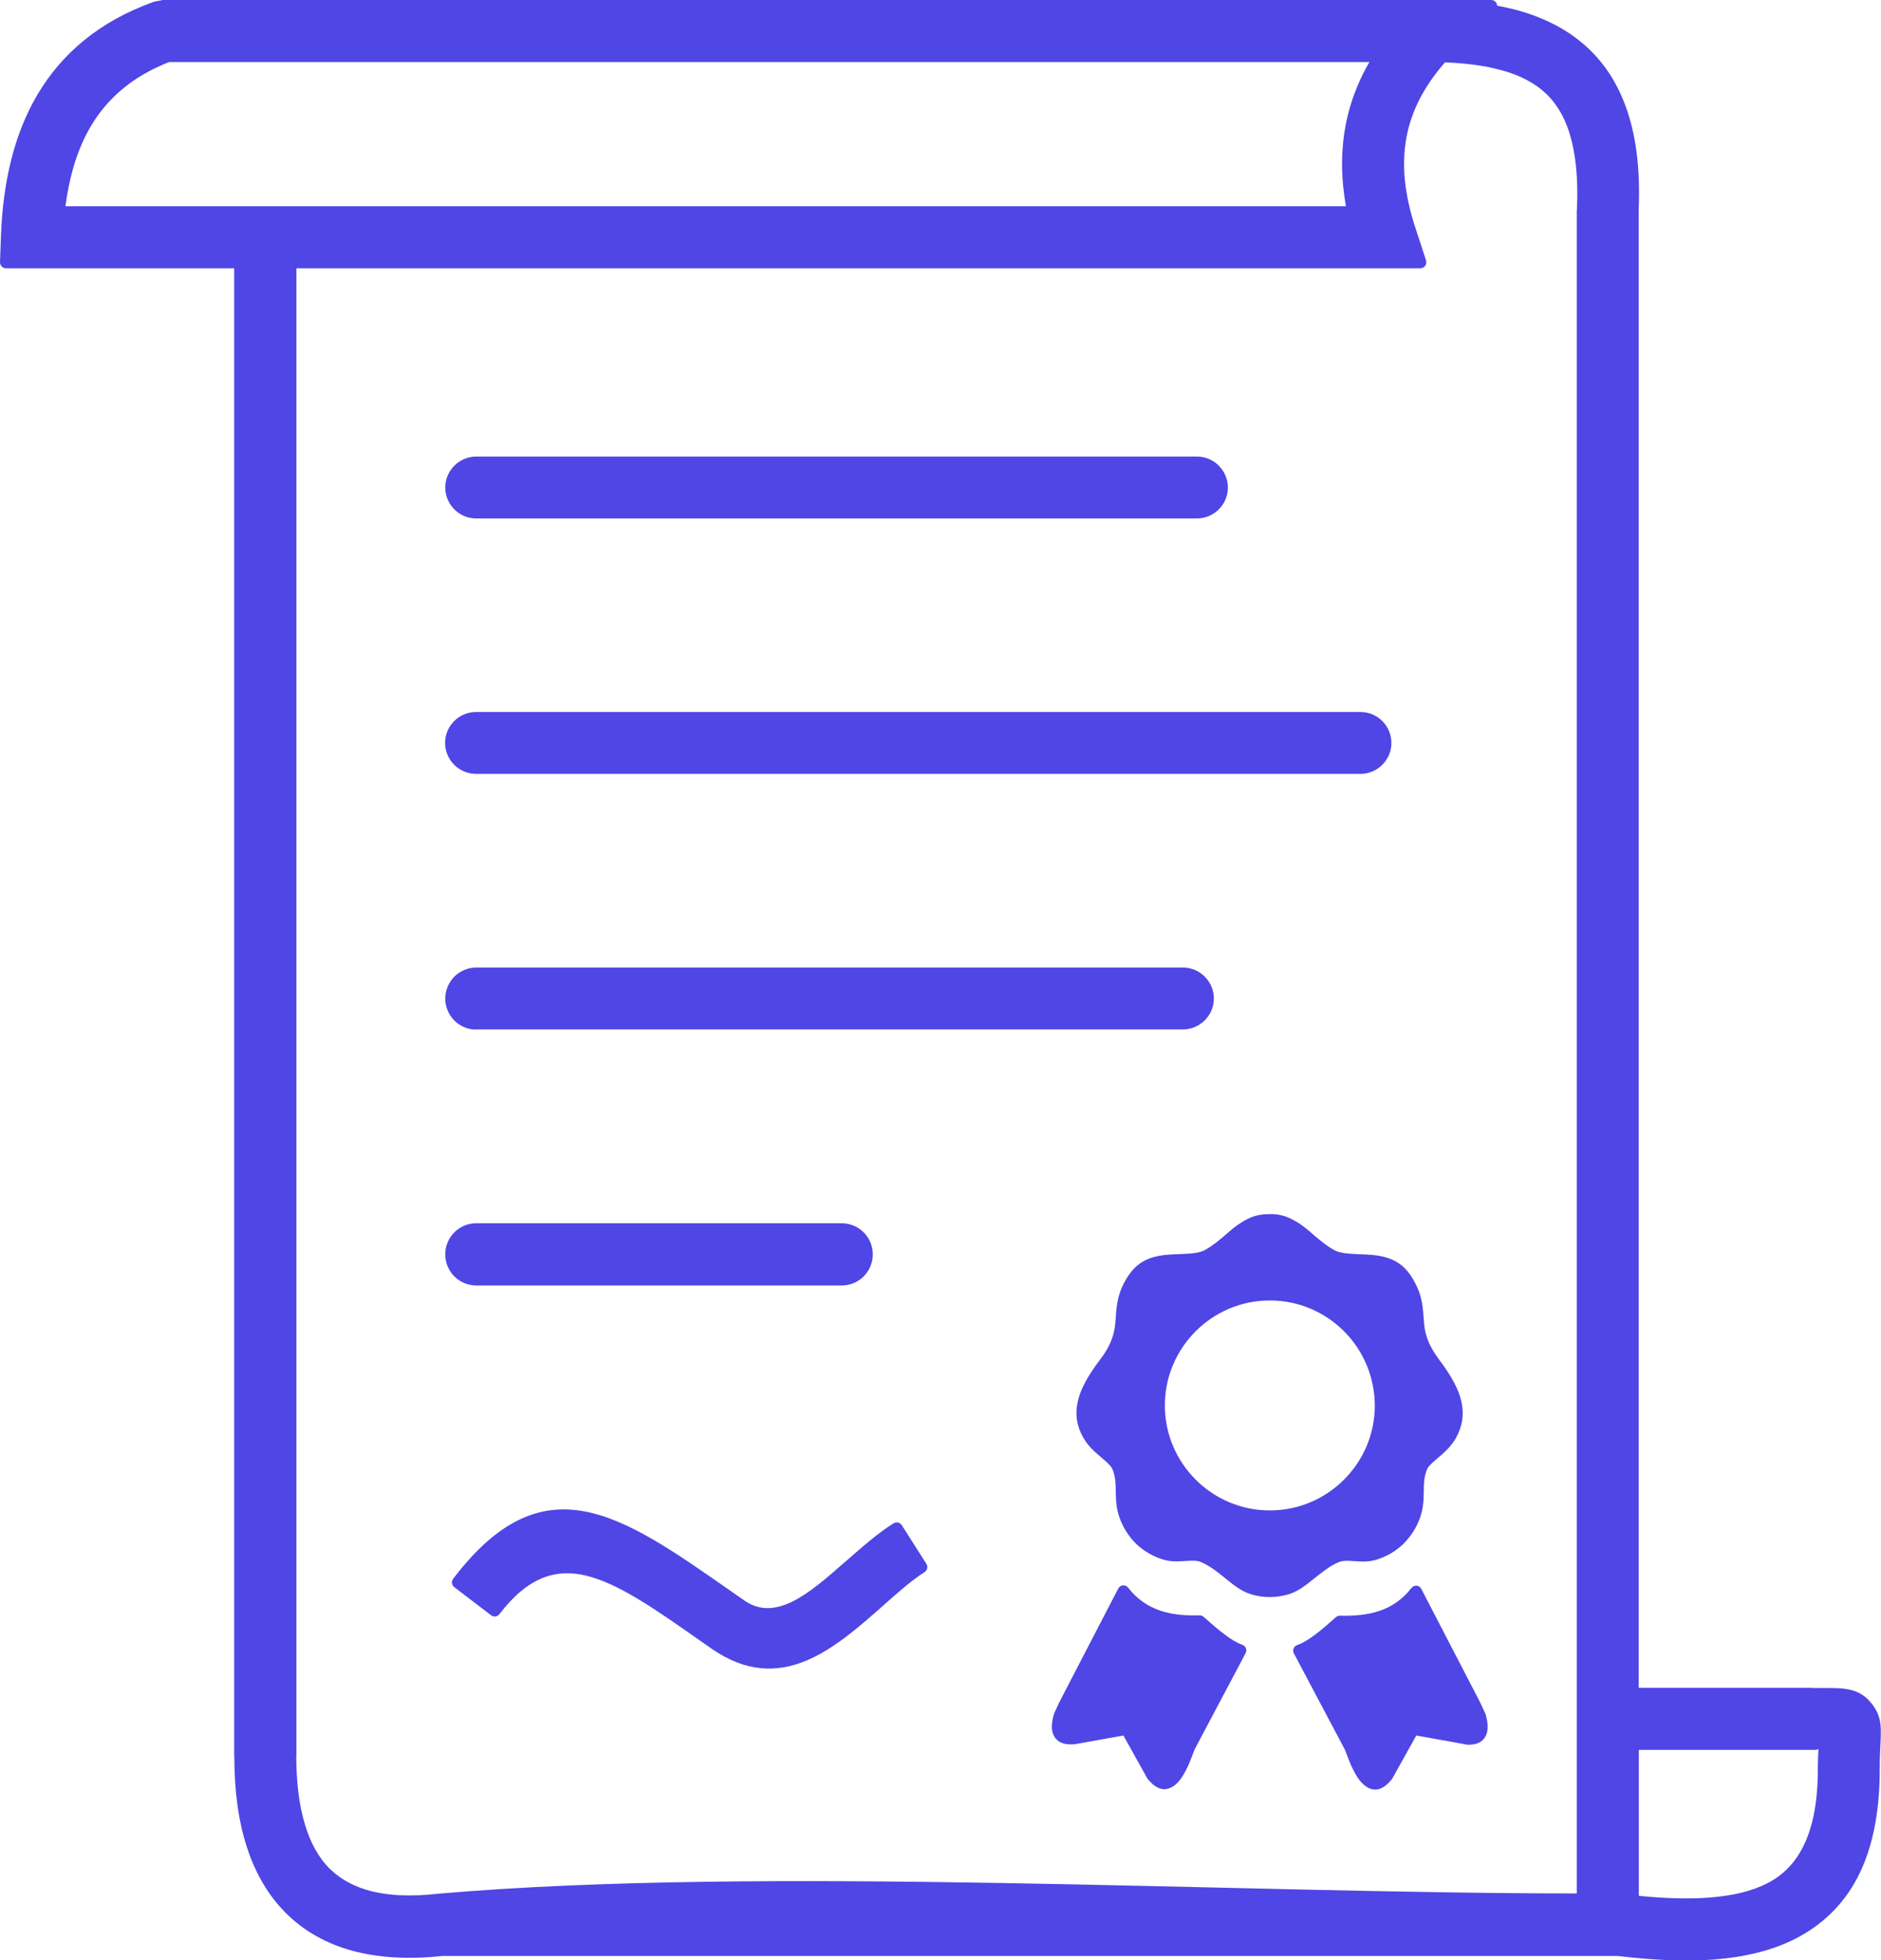 <?xml  version="1.0" encoding="utf-8"?><svg fill="#4f46e5" version="1.1" id="Layer_1" xmlns="http://www.w3.org/2000/svg" xmlns:xlink="http://www.w3.org/1999/xlink" x="0px" y="0px" viewBox="0 0 117.91 122.88" style="enable-background:new 0 0 117.91 122.88" xml:space="preserve"><g><path d="M91.79,109.33l-3.01-0.54l-1.51,2.71c-0.01,0.02-0.02,0.04-0.04,0.05c-0.63,0.78-1.21,0.76-1.71,0.35 c-0.54-0.44-0.9-1.38-1.13-2l-0.09-0.23l-3.19-6.02c-0.1-0.19-0.03-0.42,0.16-0.51c0.02-0.01,0.04-0.02,0.05-0.02 c0.33-0.11,0.7-0.34,1.1-0.64c0.42-0.31,0.86-0.7,1.31-1.1c0.08-0.07,0.18-0.11,0.29-0.1c0.86,0.02,1.7-0.05,2.45-0.3 c0.74-0.25,1.42-0.69,2-1.43c0.13-0.17,0.37-0.2,0.53-0.07c0.04,0.04,0.08,0.08,0.1,0.13l3.69,7.12l0.32,0.69 c0.01,0.02,0.02,0.04,0.02,0.06c0.15,0.53,0.18,0.99,0,1.34c-0.2,0.39-0.59,0.59-1.25,0.54C91.86,109.35,91.82,109.34,91.79,109.33 L91.79,109.33z M28.41,98.96c5.66-7.43,10.49-4.05,17.25,0.67c0.34,0.24,0.68,0.47,1.02,0.71c0.97,0.67,1.98,0.55,3,0.05 c1.1-0.55,2.21-1.53,3.31-2.5l0.02-0.01c0.99-0.87,1.96-1.73,3-2.39c0.18-0.11,0.41-0.06,0.52,0.12l1.54,2.42 c0.11,0.18,0.06,0.41-0.12,0.52c-0.8,0.51-1.67,1.28-2.56,2.07l-0.02,0.02c-1.54,1.36-3.12,2.75-4.86,3.47 c-1.8,0.74-3.74,0.74-5.9-0.76l-1.03-0.72c-2.6-1.82-4.83-3.37-6.83-3.86c-1.92-0.46-3.67,0.09-5.44,2.41 c-0.13,0.17-0.37,0.2-0.53,0.07l-2.29-1.75C28.31,99.37,28.28,99.13,28.41,98.96L28.41,98.96z M90.58,3.91 c-0.66,0.75-1.18,1.51-1.57,2.26l0,0c-0.41,0.8-0.69,1.6-0.84,2.41c-0.17,0.9-0.2,1.82-0.1,2.76c0.1,0.95,0.32,1.93,0.65,2.93 l0.67,2.05c0.06,0.2-0.04,0.41-0.24,0.48c-0.04,0.01-0.08,0.02-0.12,0.02l-70.45,0v93.23c0,0.03,0,0.05-0.01,0.07 c0.01,1.64,0.18,3.05,0.54,4.23c0.35,1.17,0.87,2.12,1.58,2.81c0.68,0.67,1.57,1.14,2.67,1.41c1.13,0.27,2.49,0.32,4.08,0.14 c20.29-1.77,50.07-0.02,71.4-0.02V13.18c0-0.02,0-0.05,0.01-0.07l0-0.01c0.09-1.99-0.09-3.56-0.48-4.79 c-0.38-1.2-0.98-2.07-1.74-2.69C95.9,5.03,95,4.62,93.96,4.36C92.95,4.09,91.81,3.96,90.58,3.91L90.58,3.91z M14.68,16.82H0.38 C0.17,16.82,0,16.65,0,16.44l0.06-1.63c0.06-1.67,0.26-3.26,0.63-4.74C1.06,8.58,1.6,7.2,2.34,5.94C3.11,4.65,4.07,3.5,5.28,2.52 c1.2-0.98,2.63-1.78,4.34-2.4c0.02-0.01,0.04-0.01,0.06-0.02l0.53-0.1C10.22,0,10.25,0,10.27,0l83.2,0c0.2,0,0.37,0.16,0.38,0.36 c0.9,0.16,1.75,0.39,2.55,0.71c0.98,0.38,1.88,0.89,2.68,1.54c1.24,1.01,2.21,2.35,2.84,4.1c0.62,1.71,0.91,3.83,0.8,6.43l0,0.04 v92.62h10.72c0.15,0,0.28,0.01,0.39,0.02c0.03-0.01,0.06-0.01,0.09-0.01l0.09,0c0.84,0,1.45-0.01,1.96,0.11 c0.56,0.13,0.98,0.39,1.38,0.9c0.61,0.79,0.58,1.44,0.52,2.62l0,0.02c-0.02,0.34-0.04,0.77-0.04,1.46c0,2.81-0.49,5.03-1.39,6.77 c-0.92,1.75-2.25,3-3.92,3.85c-1.46,0.74-3.16,1.14-5.04,1.29c-1.85,0.14-3.89,0.04-6.06-0.22H27.72 c-2.14,0.23-4.02,0.11-5.64-0.33c-1.64-0.45-3.02-1.23-4.14-2.34c-1.1-1.09-1.92-2.48-2.46-4.14c-0.53-1.62-0.79-3.51-0.79-5.66 c0-0.02-0.01-0.05-0.01-0.08V16.82L14.68,16.82z M84.35,7.85c0.15-0.78,0.37-1.54,0.68-2.3c0.22-0.56,0.49-1.11,0.81-1.66H10.6 C9.46,4.34,8.49,4.9,7.69,5.57c-0.82,0.68-1.48,1.47-2,2.35c-0.45,0.76-0.8,1.6-1.07,2.5c-0.23,0.79-0.4,1.63-0.52,2.51h80.27 c-0.14-0.78-0.22-1.55-0.24-2.32C84.11,9.68,84.18,8.76,84.35,7.85L84.35,7.85z M102.73,109.69v9.15c1.6,0.16,3.09,0.21,4.42,0.11 c1.4-0.11,2.62-0.38,3.62-0.89c0.99-0.5,1.78-1.29,2.32-2.43c0.56-1.17,0.86-2.72,0.86-4.72c0-0.28,0.01-0.58,0.02-0.88l0.02-0.39 c-0.06,0.03-0.13,0.05-0.2,0.05l-0.02,0c-0.08,0-0.15,0.01-0.22,0L102.73,109.69L102.73,109.69z M29.85,32.5 c-0.54,0-1.02-0.22-1.37-0.57l0,0c-0.35-0.35-0.57-0.84-0.57-1.37c0-0.54,0.22-1.02,0.57-1.37l0,0c0.35-0.35,0.84-0.57,1.37-0.57 h45.18c0.54,0,1.02,0.22,1.37,0.57l0,0c0.35,0.35,0.57,0.84,0.57,1.37c0,0.54-0.22,1.02-0.57,1.37l0,0 c-0.35,0.35-0.84,0.57-1.37,0.57H29.85L29.85,32.5z M29.85,48.51c-0.54,0-1.03-0.22-1.38-0.57c-0.35-0.35-0.57-0.84-0.57-1.37 c0-0.54,0.22-1.02,0.57-1.37c0.35-0.35,0.84-0.57,1.38-0.57h55.42c0.54,0,1.03,0.22,1.38,0.57c0.35,0.35,0.57,0.84,0.57,1.37 c0,0.54-0.22,1.02-0.57,1.37c-0.35,0.35-0.84,0.57-1.38,0.57H29.85L29.85,48.51z M29.85,64.54c-0.54,0-1.02-0.22-1.37-0.57l0,0 c-0.35-0.35-0.57-0.84-0.57-1.37c0-0.54,0.22-1.02,0.57-1.38c0.35-0.35,0.84-0.57,1.38-0.57h44.29c0.54,0,1.02,0.22,1.37,0.57l0,0 c0.35,0.35,0.57,0.84,0.57,1.37c0,0.54-0.22,1.02-0.57,1.37l0,0c-0.35,0.35-0.84,0.57-1.37,0.57H29.85L29.85,64.54z M29.85,80.58 c-0.53,0-1.02-0.22-1.37-0.57c-0.35-0.35-0.57-0.84-0.57-1.38c0-0.54,0.22-1.03,0.57-1.38c0.35-0.35,0.84-0.57,1.37-0.57h22.92 c0.53,0,1.02,0.22,1.37,0.57c0.35,0.35,0.57,0.84,0.57,1.38c0,0.54-0.22,1.03-0.57,1.38c-0.35,0.35-0.84,0.57-1.37,0.57H29.85 L29.85,80.58z M79.59,76.11c0.36-0.02,0.68,0.04,0.98,0.14c0.29,0.1,0.56,0.25,0.84,0.42c0.28,0.18,0.57,0.42,0.88,0.69l0.02,0.02 c0.39,0.33,0.82,0.7,1.3,0.97c0.39,0.22,0.97,0.24,1.58,0.27c1.15,0.04,2.4,0.09,3.23,1.32l0,0c0.71,1.07,0.77,1.88,0.82,2.69 l0.01,0.09c0.02,0.39,0.07,0.76,0.21,1.16c0.14,0.41,0.38,0.85,0.78,1.39h0c0.75,0.99,1.2,1.83,1.37,2.6 c0.18,0.81,0.06,1.54-0.35,2.28l-0.01,0.02c-0.31,0.53-0.76,0.92-1.15,1.25c-0.29,0.25-0.55,0.47-0.63,0.65 c-0.21,0.49-0.22,0.94-0.22,1.41c-0.01,0.64-0.02,1.3-0.44,2.14l-0.01,0.02c-0.27,0.52-0.61,0.96-1.02,1.31 c-0.42,0.36-0.91,0.63-1.47,0.81c-0.5,0.16-0.96,0.13-1.41,0.1c-0.37-0.03-0.71-0.05-0.97,0.06l-0.03,0.01 c-0.54,0.23-1.03,0.63-1.5,1c-0.52,0.42-1.01,0.81-1.57,0.99l0,0c-0.41,0.13-0.82,0.19-1.23,0.19c-0.41,0-0.82-0.06-1.23-0.19 l-0.02-0.01c-0.55-0.17-1.04-0.57-1.56-0.99c-0.47-0.38-0.97-0.78-1.52-1.01c-0.26-0.11-0.6-0.08-0.97-0.06 c-0.44,0.03-0.91,0.06-1.42-0.1l-0.03-0.01c-0.55-0.18-1.03-0.45-1.45-0.8c-0.41-0.36-0.76-0.8-1.02-1.33 c-0.42-0.84-0.43-1.5-0.44-2.14c-0.01-0.47-0.01-0.92-0.22-1.41l-0.01-0.01c-0.09-0.19-0.35-0.41-0.64-0.66 c-0.4-0.34-0.85-0.72-1.15-1.25l-0.02-0.03c-0.41-0.73-0.52-1.45-0.34-2.26c0.17-0.77,0.63-1.61,1.38-2.6 c0.41-0.53,0.64-0.98,0.78-1.39c0.14-0.4,0.19-0.78,0.21-1.17l0.01-0.08c0.05-0.81,0.11-1.64,0.82-2.69l0.02-0.02 c0.82-1.21,2.06-1.25,3.2-1.29c0.61-0.02,1.2-0.05,1.59-0.27l0.01-0.01c0.47-0.27,0.9-0.63,1.29-0.97c0.31-0.27,0.6-0.52,0.9-0.7 c0.27-0.18,0.55-0.32,0.84-0.42C78.92,76.15,79.24,76.1,79.59,76.11L79.59,76.11z M84.25,83.45c-1.19-1.19-2.83-1.93-4.65-1.93 c-1.82,0-3.46,0.74-4.65,1.93c-1.19,1.19-1.93,2.83-1.93,4.65c0,1.82,0.74,3.46,1.93,4.65c1.19,1.19,2.83,1.93,4.65,1.93 c1.82,0,3.46-0.74,4.65-1.93c1.19-1.19,1.93-2.83,1.93-4.65C86.17,86.29,85.44,84.64,84.25,83.45L84.25,83.45z M70.42,108.79 l-3.01,0.54c-0.03,0.01-0.06,0.01-0.1,0.01c-0.66,0.05-1.05-0.15-1.25-0.54c-0.18-0.34-0.15-0.8,0-1.34l0.02-0.06l0.32-0.69 l3.69-7.12c0.02-0.05,0.06-0.09,0.1-0.13c0.17-0.13,0.4-0.1,0.53,0.07c0.57,0.73,1.25,1.17,2,1.43c0.76,0.26,1.59,0.32,2.45,0.3 c0.1-0.01,0.2,0.02,0.29,0.1c0.45,0.4,0.89,0.79,1.31,1.1c0.4,0.3,0.77,0.53,1.1,0.64l0.05,0.02c0.19,0.1,0.26,0.33,0.16,0.51 l-3.19,6.02l-0.09,0.23c-0.23,0.62-0.59,1.56-1.13,2c-0.5,0.4-1.07,0.43-1.71-0.35c-0.01-0.02-0.03-0.03-0.04-0.05L70.42,108.79 L70.42,108.79z"/></g></svg>